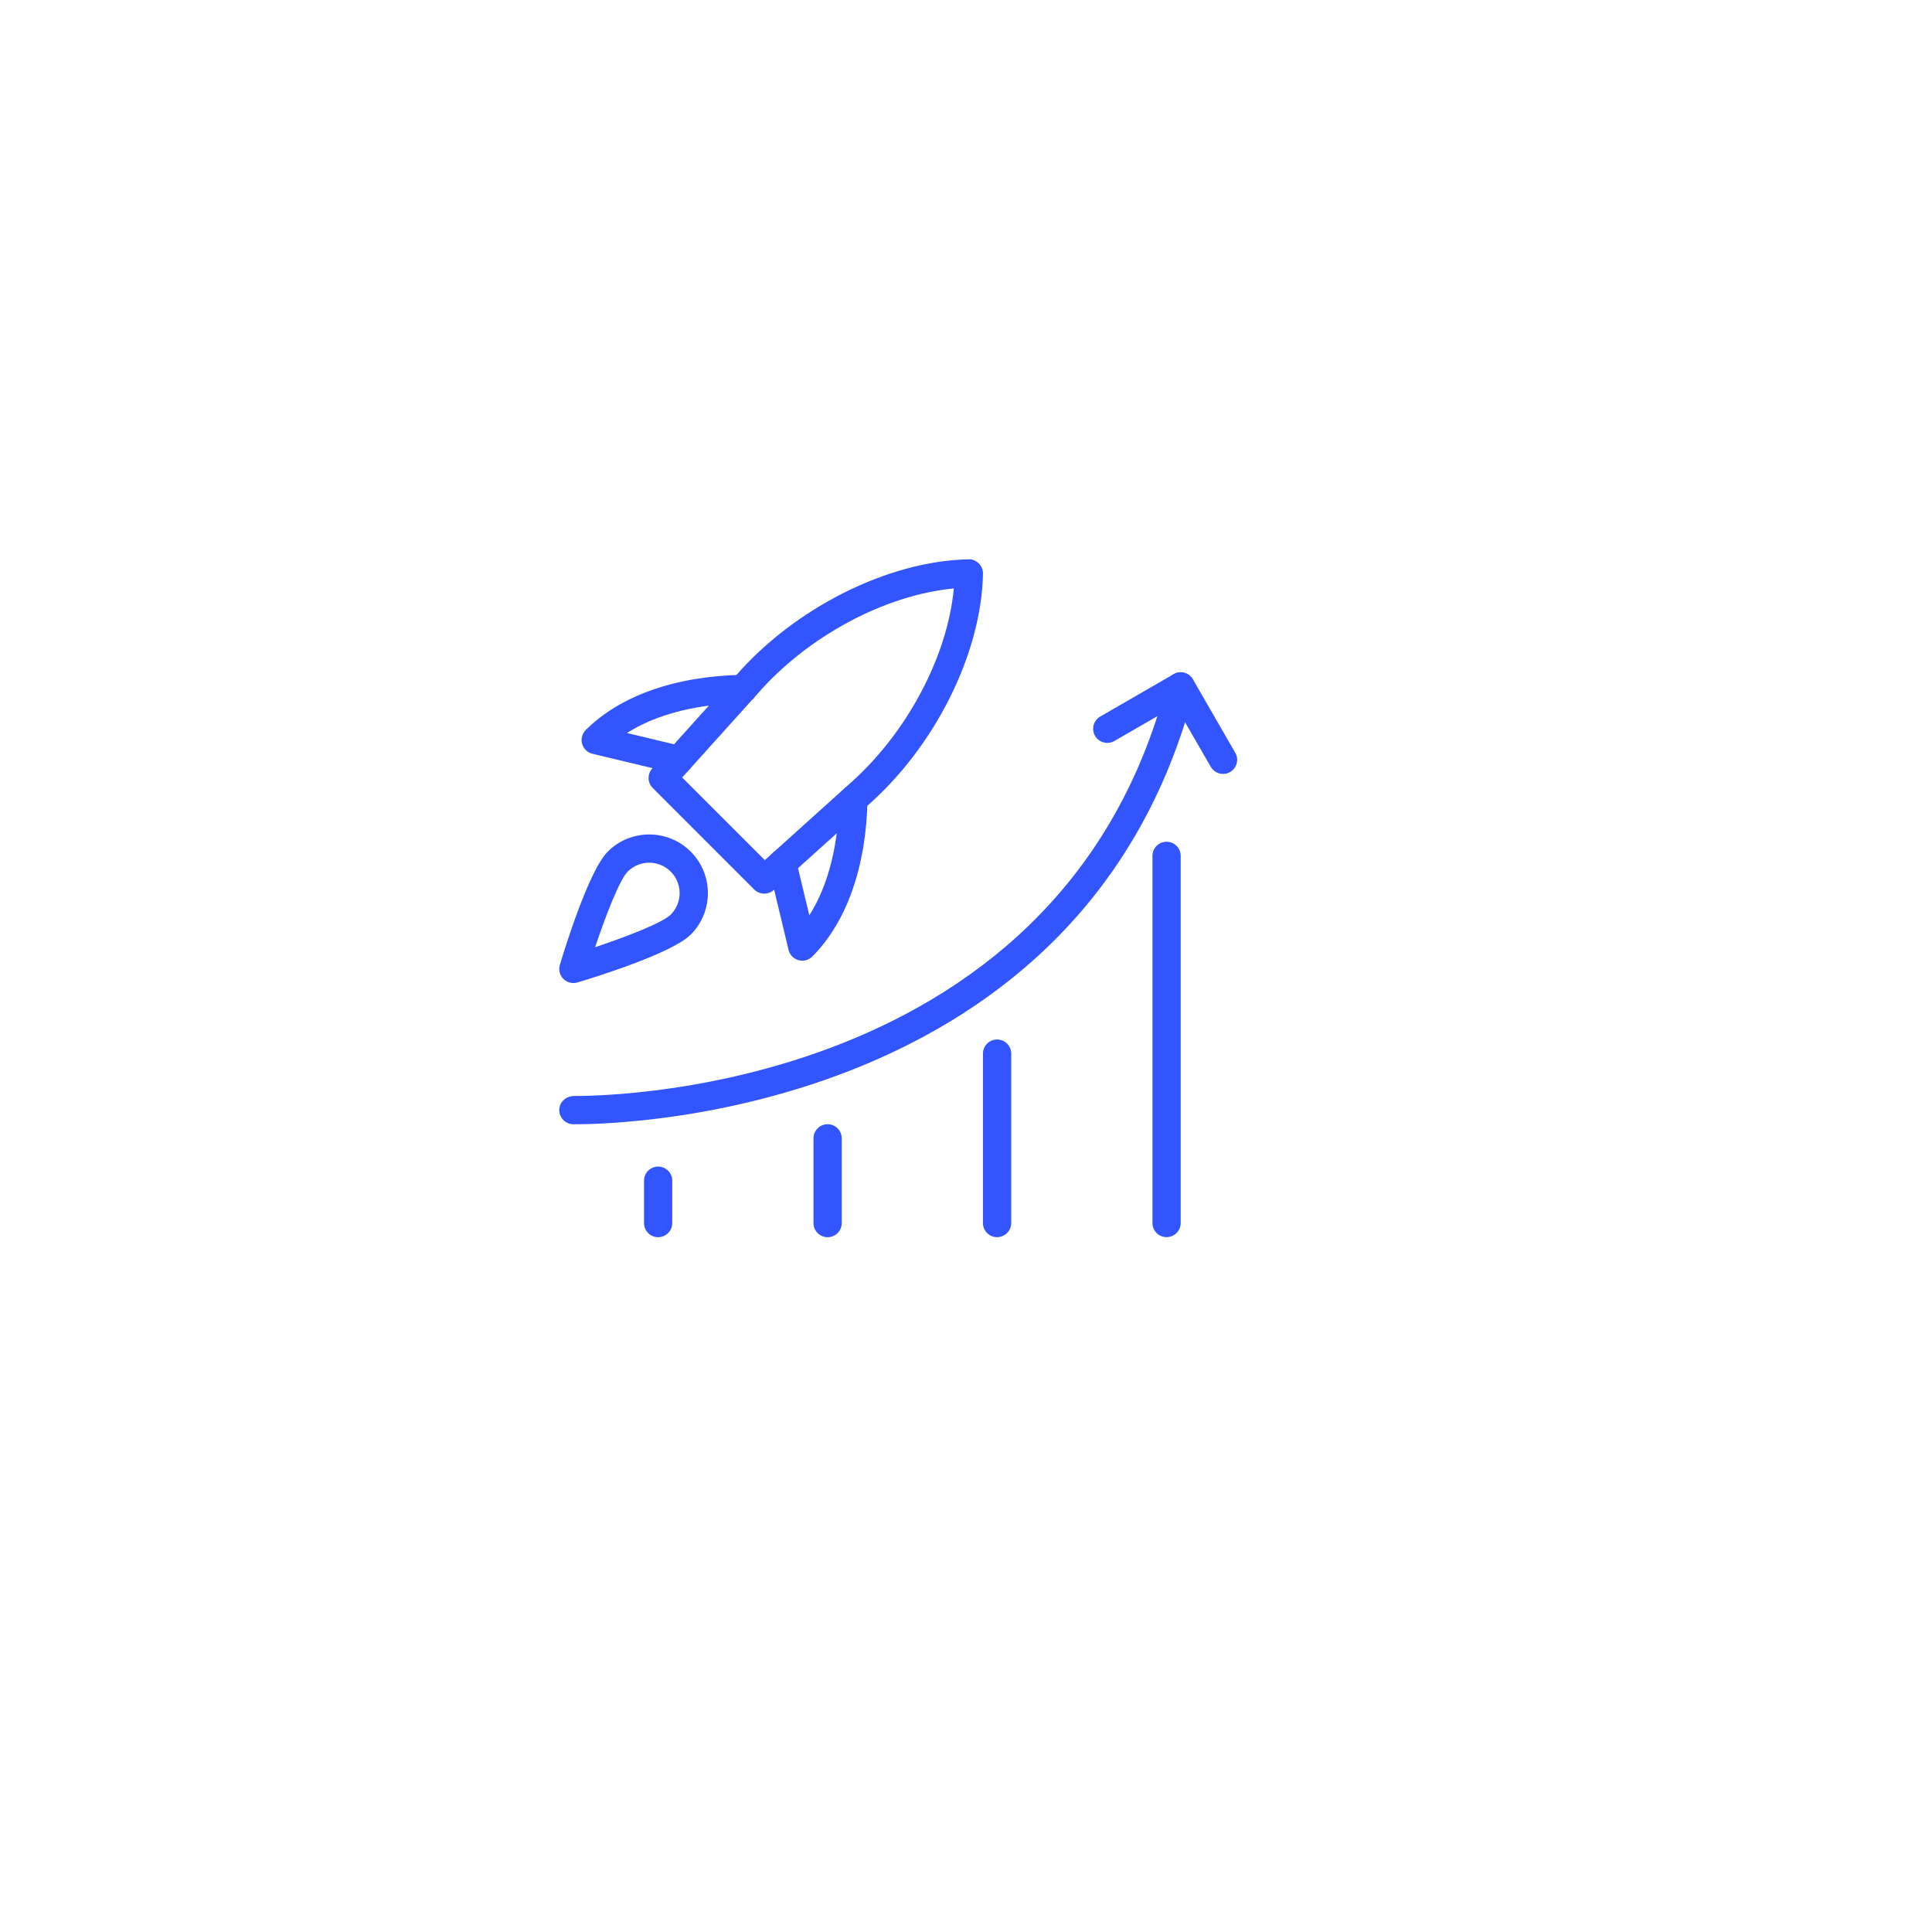 <svg width="114" height="114" viewBox="0 0 114 114" fill="none" xmlns="http://www.w3.org/2000/svg">
<g filter="url(#filter0_d)">
<rect x="13" y="13" width="81" height="81" rx="4" fill="white"/>
</g>
<path d="M34.032 66.337C33.899 66.337 33.824 66.335 33.81 66.335C33.35 66.322 32.989 65.939 33 65.479C33.014 65.019 33.384 64.689 33.857 64.669C34.134 64.665 62.44 65.169 68.86 40.296C68.975 39.85 69.428 39.585 69.875 39.698C70.32 39.813 70.588 40.268 70.473 40.713C64.03 65.682 36.779 66.337 34.032 66.337Z" fill="#3355FF"/>
<path d="M72.168 45.666C71.88 45.666 71.6 45.518 71.445 45.249L69.362 41.641L65.753 43.724C65.355 43.953 64.845 43.818 64.615 43.419C64.385 43.021 64.521 42.511 64.92 42.281L69.25 39.781C69.647 39.549 70.157 39.686 70.388 40.086L72.888 44.416C73.118 44.814 72.982 45.324 72.583 45.554C72.453 45.631 72.31 45.666 72.168 45.666Z" fill="#3355FF"/>
<path d="M68.835 72.999C68.375 72.999 68.001 72.626 68.001 72.166V50.501C68.001 50.041 68.375 49.668 68.835 49.668C69.295 49.668 69.668 50.041 69.668 50.501V72.166C69.668 72.626 69.295 72.999 68.835 72.999Z" fill="#3355FF"/>
<path d="M58.835 73.001C58.375 73.001 58.001 72.628 58.001 72.168V62.169C58.001 61.709 58.375 61.336 58.835 61.336C59.295 61.336 59.668 61.709 59.668 62.169V72.168C59.668 72.628 59.295 73.001 58.835 73.001Z" fill="#3355FF"/>
<path d="M48.834 73.003C48.374 73.003 48.001 72.629 48.001 72.169V67.169C48.001 66.709 48.374 66.336 48.834 66.336C49.294 66.336 49.668 66.709 49.668 67.169V72.169C49.668 72.629 49.294 73.003 48.834 73.003Z" fill="#3355FF"/>
<path d="M38.834 73.003C38.374 73.003 38.001 72.629 38.001 72.169V69.669C38.001 69.209 38.374 68.836 38.834 68.836C39.294 68.836 39.667 69.209 39.667 69.669V72.169C39.667 72.629 39.294 73.003 38.834 73.003Z" fill="#3355FF"/>
<path d="M45.097 52.732C44.884 52.732 44.671 52.65 44.507 52.489L38.514 46.494C38.2 46.181 38.187 45.676 38.484 45.348L43.394 39.897C46.882 35.869 52.416 33.092 57.153 33.004C57.349 32.977 57.598 33.089 57.758 33.247C57.918 33.409 58.005 33.627 58.001 33.852C57.913 38.588 55.136 44.121 51.094 47.619L45.654 52.519C45.497 52.662 45.297 52.732 45.097 52.732ZM40.252 45.876L45.129 50.752L49.992 46.371C53.453 43.376 55.896 38.802 56.283 34.722C52.203 35.109 47.629 37.552 44.644 41L40.252 45.876Z" fill="#3355FF"/>
<path d="M47.341 56.688C47.266 56.688 47.189 56.678 47.114 56.656C46.824 56.573 46.601 56.343 46.529 56.048L45.351 51.132C45.244 50.685 45.521 50.235 45.967 50.127C46.419 50.022 46.866 50.297 46.972 50.743L47.754 54.008C49.203 51.743 49.491 48.845 49.521 47.15C49.529 46.69 49.926 46.33 50.369 46.332C50.829 46.339 51.196 46.72 51.188 47.179C51.118 51.121 49.961 54.411 47.929 56.443C47.771 56.601 47.557 56.688 47.341 56.688Z" fill="#3355FF"/>
<path d="M40.069 45.678C40.004 45.678 39.939 45.671 39.874 45.655L34.957 44.476C34.664 44.406 34.431 44.184 34.349 43.893C34.267 43.603 34.349 43.291 34.56 43.078C36.592 41.046 39.882 39.889 43.827 39.819C44.289 39.778 44.667 40.178 44.674 40.638C44.681 41.098 44.318 41.478 43.856 41.486C42.159 41.516 39.262 41.804 36.997 43.253L40.262 44.035C40.709 44.141 40.986 44.591 40.879 45.04C40.786 45.421 40.446 45.678 40.069 45.678Z" fill="#3355FF"/>
<path d="M33.834 58.005C33.615 58.005 33.404 57.919 33.244 57.762C33.027 57.546 32.947 57.227 33.035 56.934C33.31 56.014 34.74 51.371 35.861 50.251C37.209 48.901 39.404 48.9 40.757 50.251C42.107 51.601 42.107 53.798 40.757 55.148C39.639 56.267 34.994 57.696 34.074 57.971C33.994 57.994 33.914 58.005 33.834 58.005ZM38.309 50.905C37.849 50.905 37.389 51.08 37.039 51.429C36.566 51.903 35.752 53.989 35.115 55.891C37.017 55.254 39.106 54.441 39.577 53.969C40.277 53.269 40.277 52.129 39.577 51.431C39.227 51.08 38.767 50.905 38.309 50.905Z" fill="#3355FF"/>
<defs>
<filter id="filter0_d" x="3" y="3" width="111" height="111" filterUnits="userSpaceOnUse" color-interpolation-filters="sRGB">
<feFlood flood-opacity="0" result="BackgroundImageFix"/>
<feColorMatrix in="SourceAlpha" type="matrix" values="0 0 0 0 0 0 0 0 0 0 0 0 0 0 0 0 0 0 127 0" result="hardAlpha"/>
<feOffset dx="5" dy="5"/>
<feGaussianBlur stdDeviation="7.5"/>
<feColorMatrix type="matrix" values="0 0 0 0 0 0 0 0 0 0 0 0 0 0 0 0 0 0 0.1 0"/>
<feBlend mode="normal" in2="BackgroundImageFix" result="effect1_dropShadow"/>
<feBlend mode="normal" in="SourceGraphic" in2="effect1_dropShadow" result="shape"/>
</filter>
</defs>
</svg>
